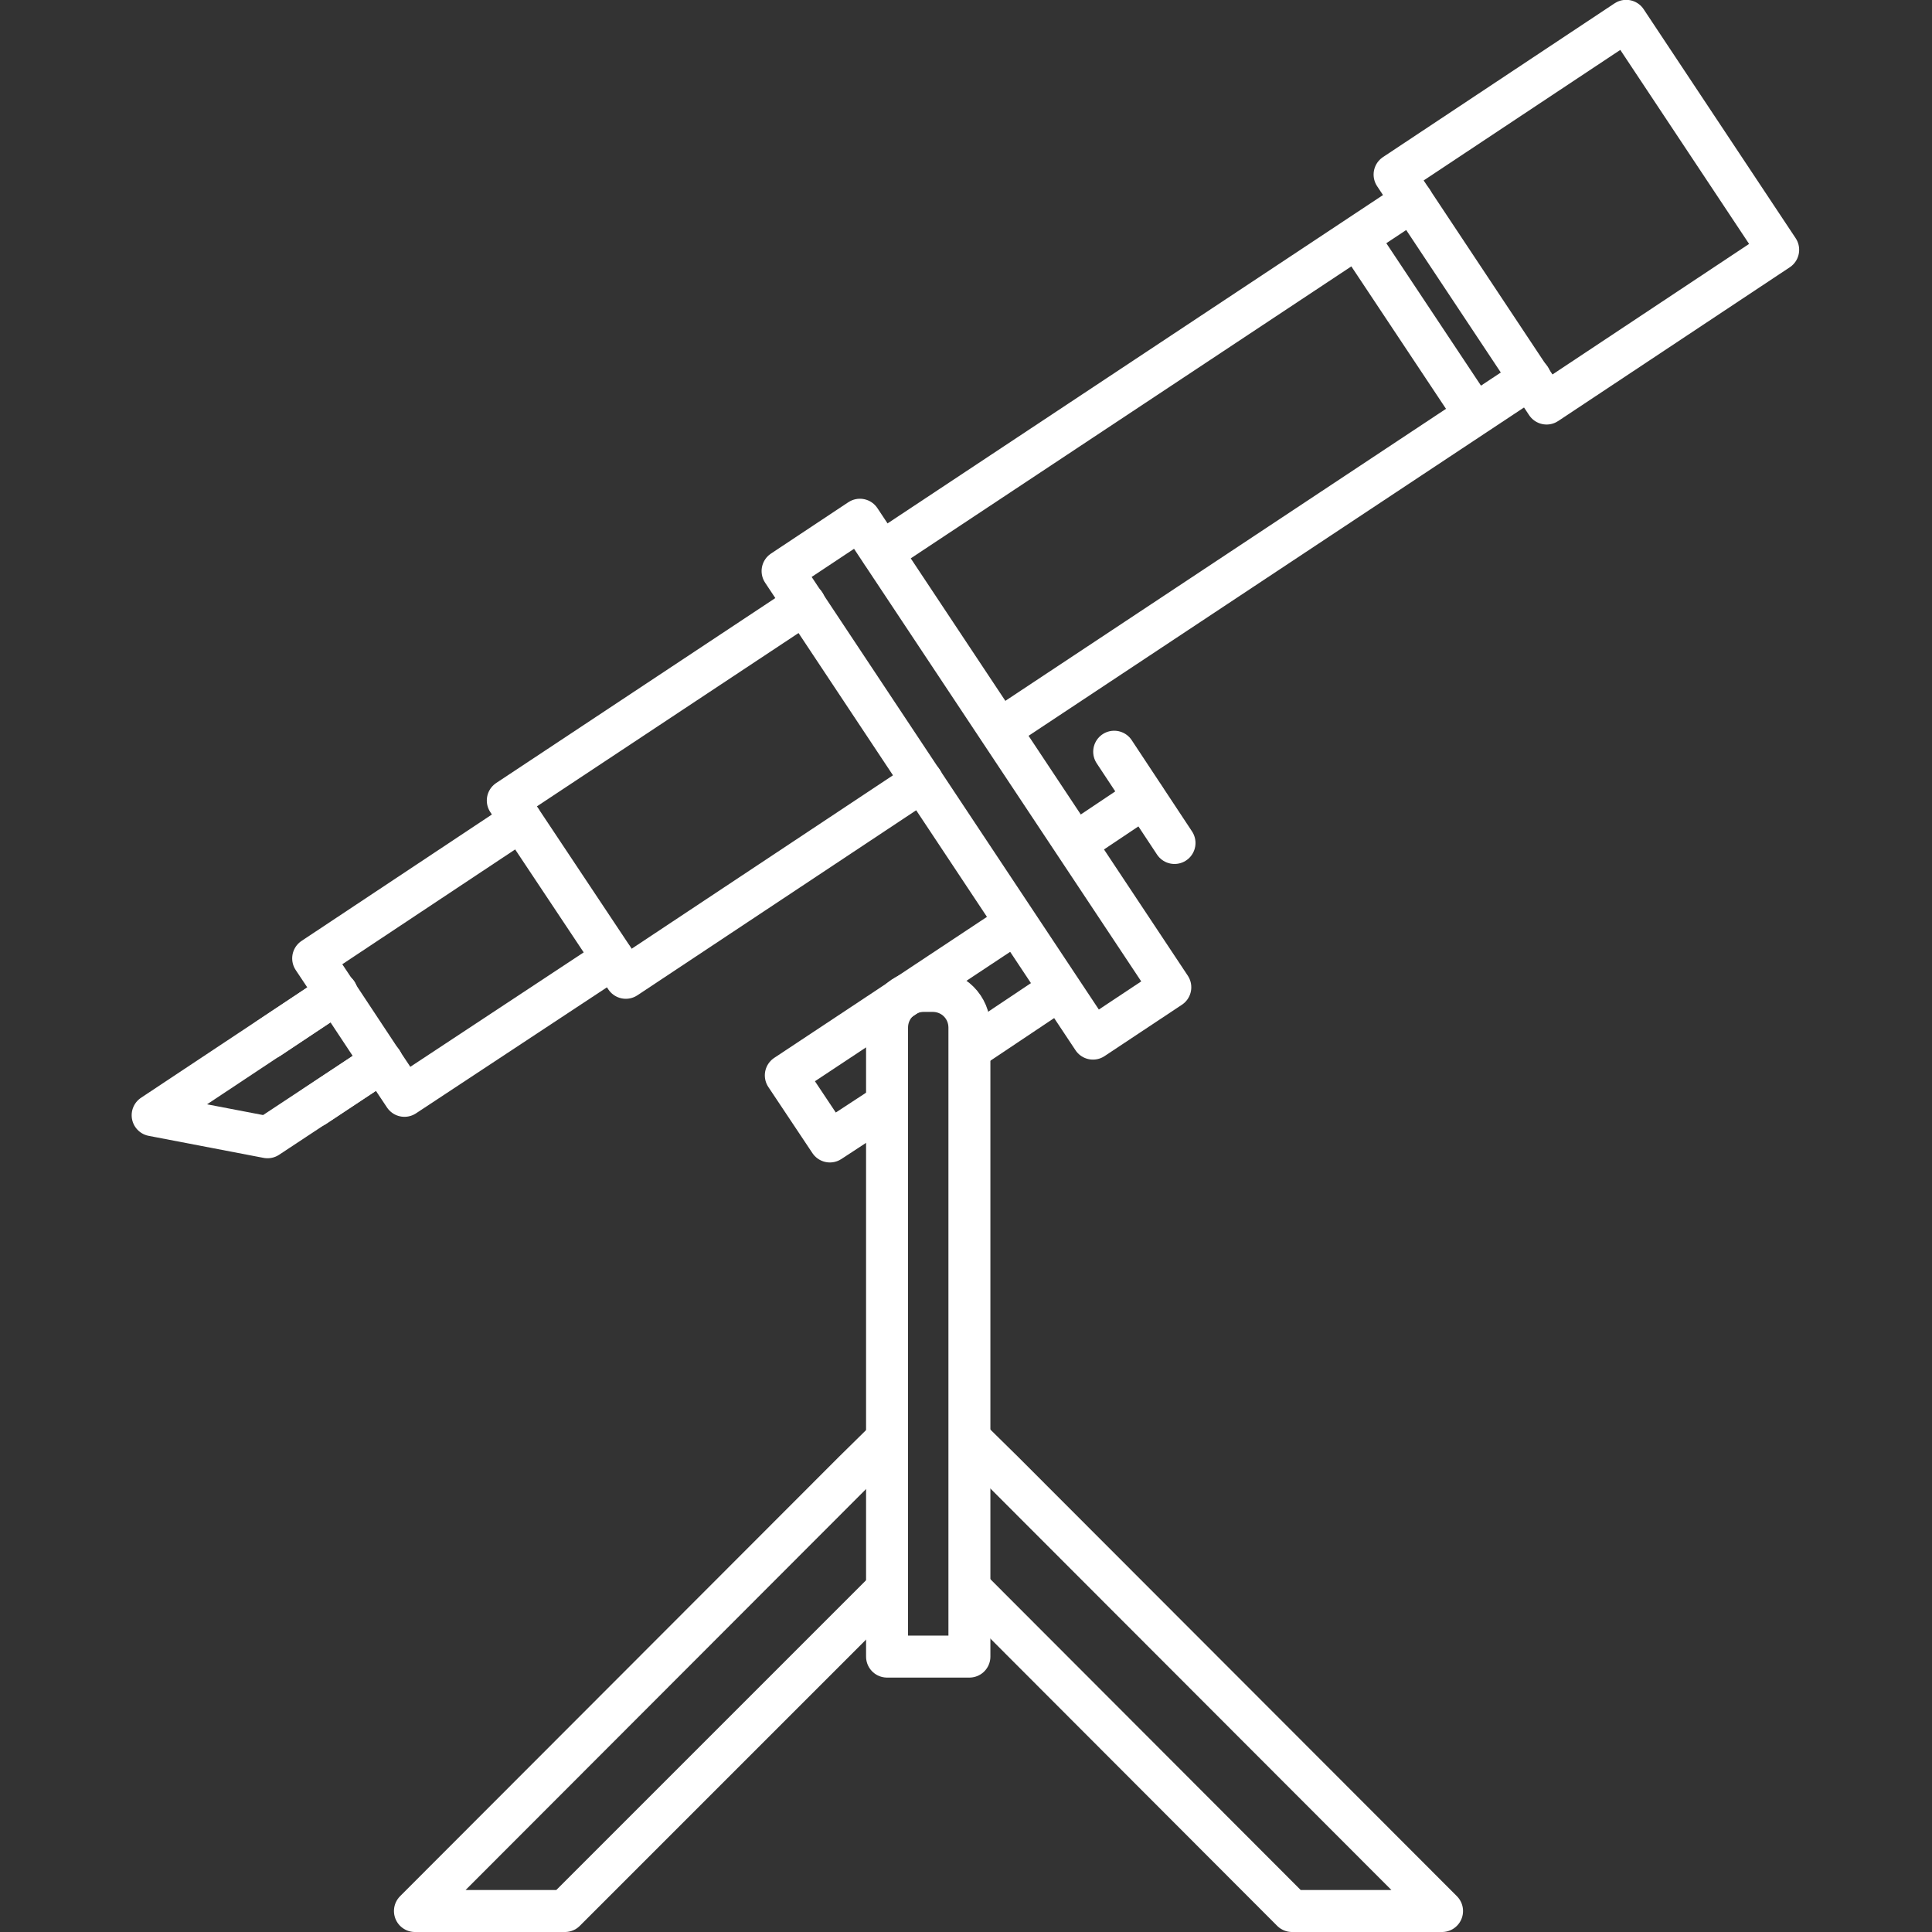<?xml version="1.0" encoding="utf-8"?>
<!-- Generator: Adobe Illustrator 25.0.0, SVG Export Plug-In . SVG Version: 6.00 Build 0)  -->
<svg version="1.1" id="Capa_1" xmlns="http://www.w3.org/2000/svg" xmlns:xlink="http://www.w3.org/1999/xlink" x="0px" y="0px"
	 viewBox="0 0 368.3 368.3" style="enable-background:new 0 0 368.3 368.3;" xml:space="preserve">
<rect x="0" y="0" width="368.3" height="368.3" fill="#333333" stroke="none"/>
<style type="text/css">
	.st0{fill:none;stroke:#FFFFFF;stroke-width:8;stroke-linecap:round;stroke-linejoin:round;stroke-miterlimit:10;}
	.st1{fill:none;stroke:#FFFFFF;stroke-width:8;stroke-linecap:round;stroke-linejoin:round;stroke-miterlimit:10;}
	.st2{fill:none;stroke:#FFFFFF;stroke-width:8;stroke-linejoin:round;stroke-miterlimit:10;}
</style>
<g>
	<line class="st0" x1="269.2" y1="38.3" x2="168.1" y2="105.3"/>
	<line class="st0" x1="291.7" y1="72.1" x2="190.6" y2="139.1"/>
	<polyline class="st0" points="175.8,148.9 119.3,186.4 96.8,152.6 153.4,115.1 	"/>
	<polyline class="st0" points="99.3,156.4 59.7,182.7 64.1,189.3 72.7,202.3 77.1,208.9 116.8,182.7 	"/>
	<line class="st0" x1="72.8" y1="202.4" x2="60" y2="210.9"/>
	<line class="st0" x1="64.2" y1="189.3" x2="51.3" y2="197.9"/>
	<polyline class="st0" points="64.2,189.3 29.1,212.6 51,216.8 72.8,202.4 	"/>
	<rect x="276" y="14.3" transform="matrix(0.833 -0.553 0.553 0.833 28.035 173.995)" class="st1" width="53" height="52.4"/>
	
		<rect x="177.3" y="95.1" transform="matrix(0.833 -0.553 0.553 0.833 -51.098 127.691)" class="st1" width="17.7" height="107"/>
	<line class="st0" x1="218.1" y1="152" x2="206" y2="160.1"/>
	<line class="st0" x1="212.4" y1="143.3" x2="223.9" y2="160.7"/>
	<polyline class="st2" points="184.8,200 185.2,199.8 202.1,188.5 	"/>
	<polyline class="st2" points="169.2,210.4 158.2,217.6 149.8,205 166.1,194.2 176.8,187.1 193.7,175.9 	"/>
	<line class="st0" x1="258.9" y1="45.5" x2="280.5" y2="78"/>
	<path class="st0" d="M184.8,315.8h-15.7V195.9c0-3.9,3.1-7,7-7h1.7c3.9,0,7,3.1,7,7L184.8,315.8L184.8,315.8z"/>
	<polyline class="st2" points="184.8,274.2 191.3,280.6 274.9,364.3 246.3,364.3 184.8,302.7 	"/>
	<polyline class="st2" points="169.2,302.8 107.7,364.3 79.1,364.3 162.7,280.6 169.2,274.2 	"/>
</g>
</svg>
